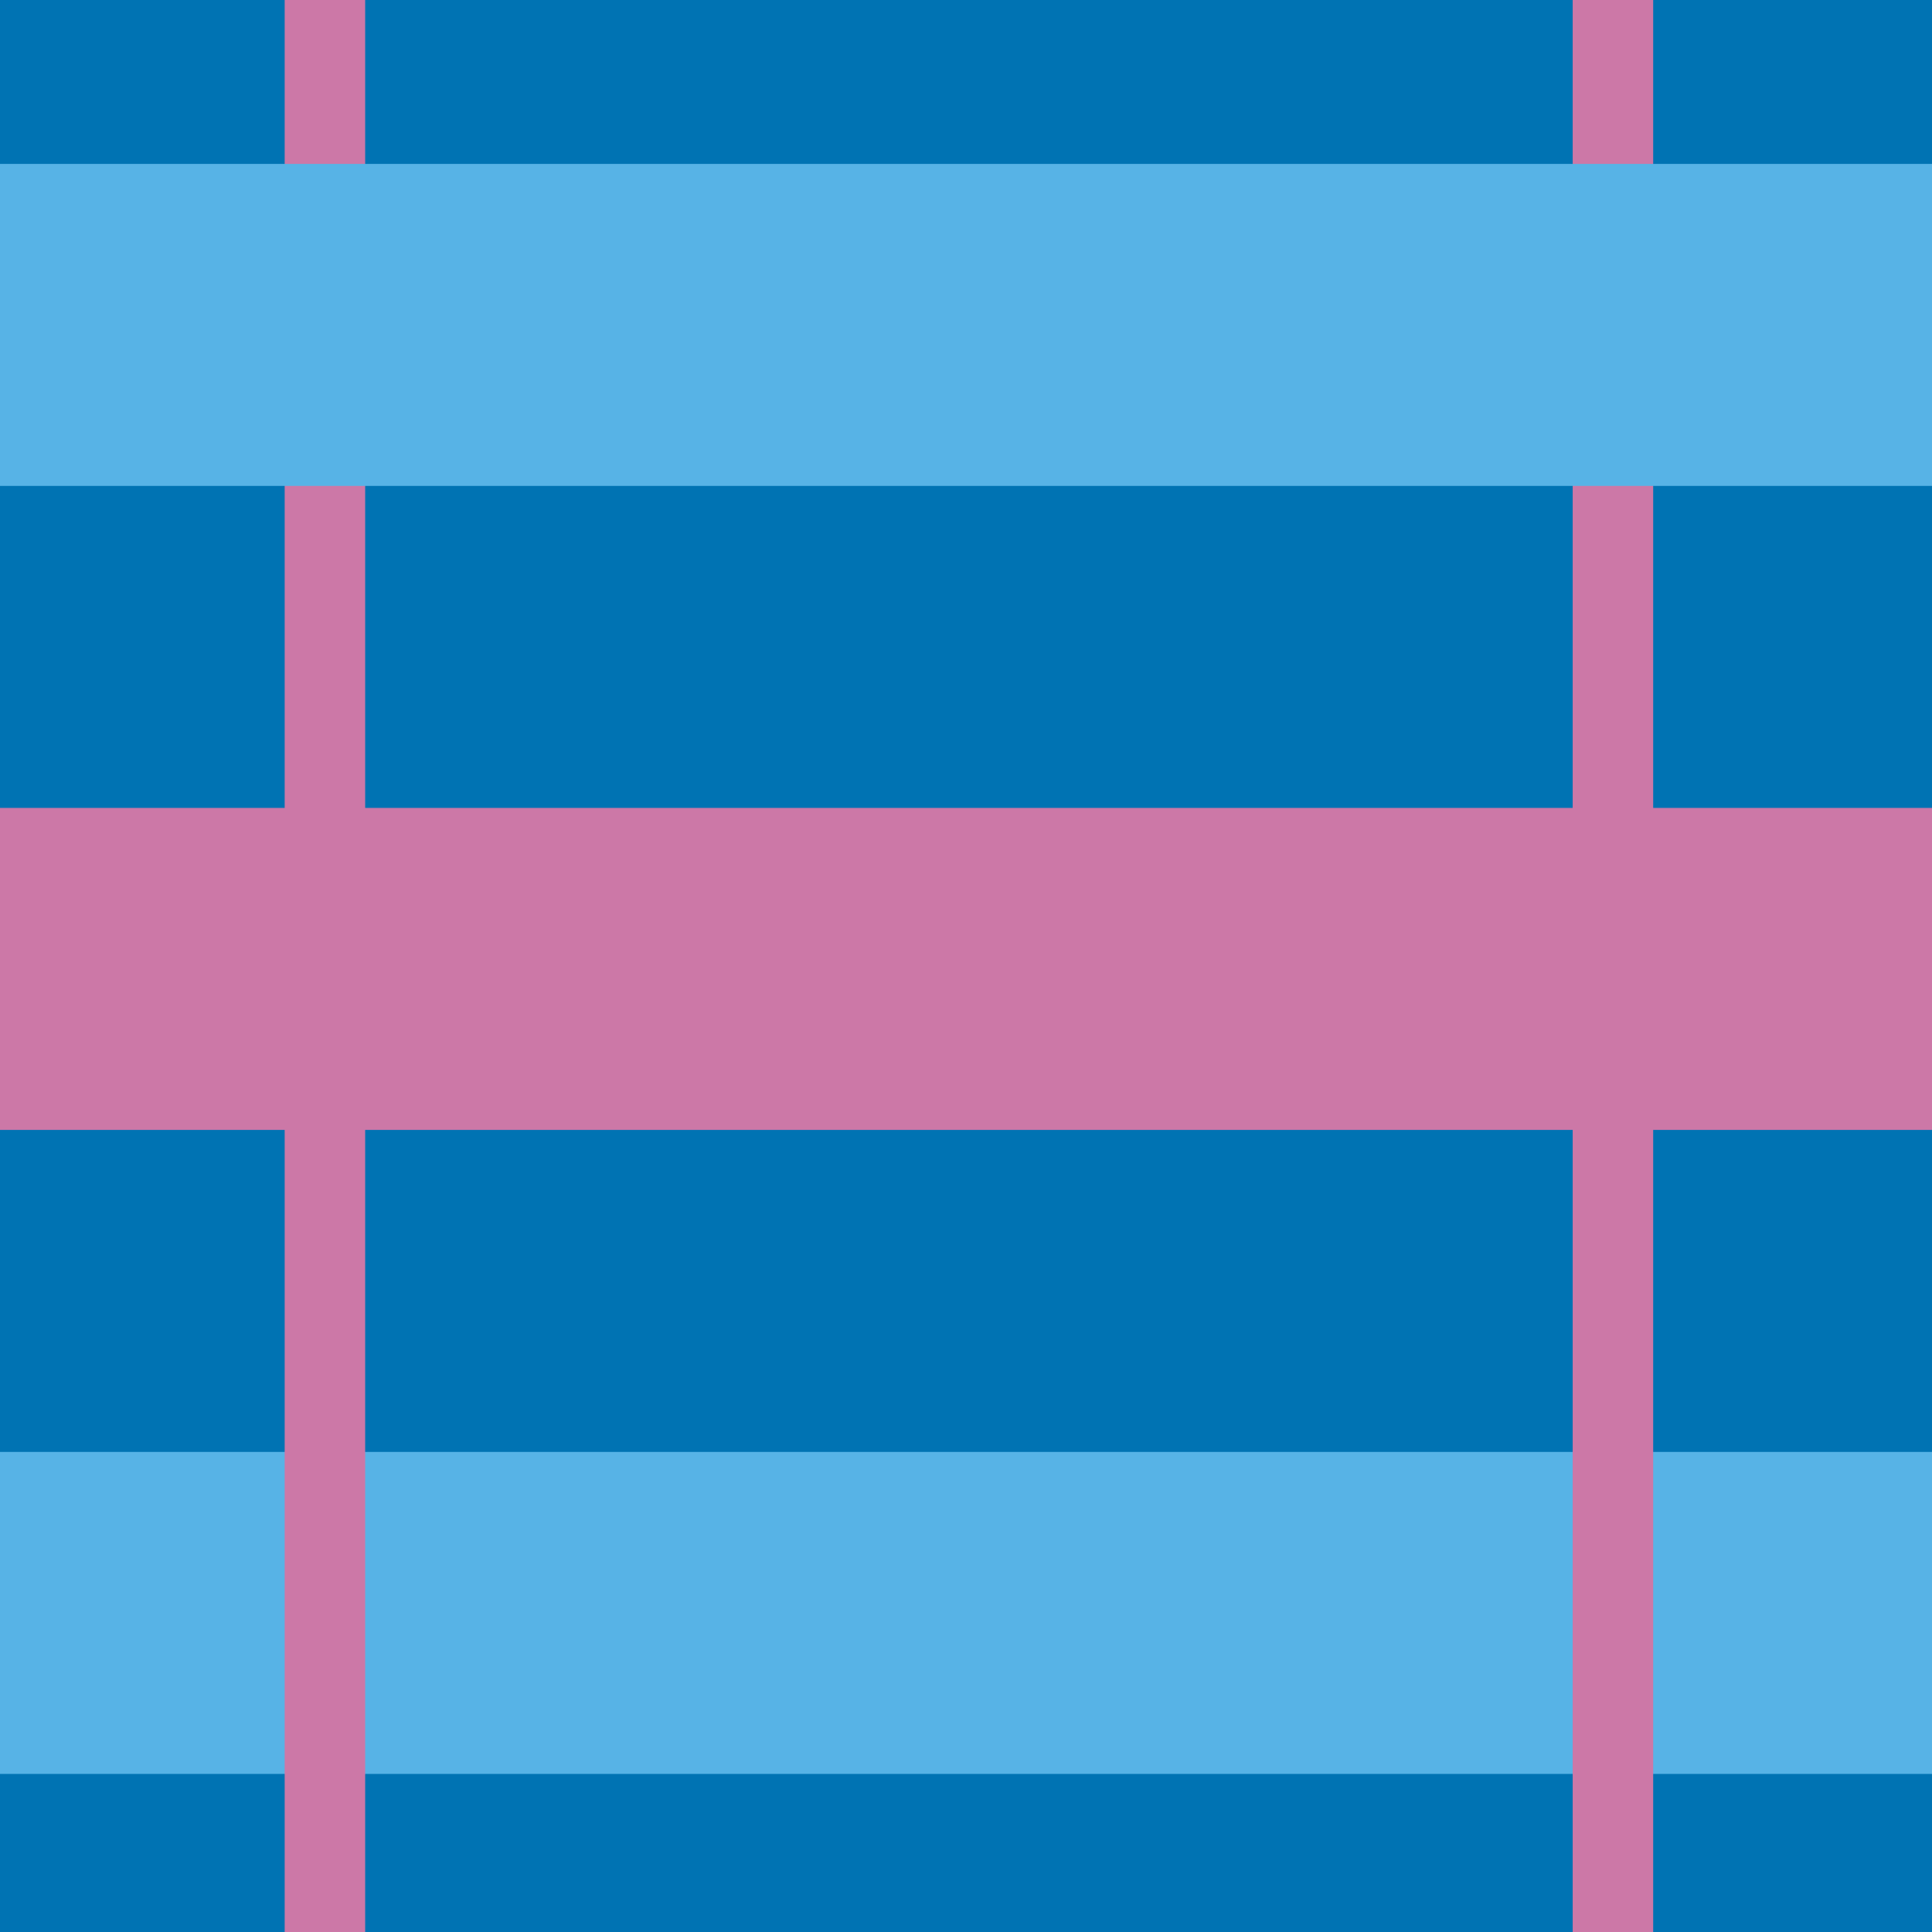 <?xml version="1.0" encoding="utf-8"?>
<!-- Generator: Adobe Illustrator 16.0.0, SVG Export Plug-In . SVG Version: 6.00 Build 0)  -->
<!DOCTYPE svg PUBLIC "-//W3C//DTD SVG 1.1//EN" "http://www.w3.org/Graphics/SVG/1.1/DTD/svg11.dtd">
<svg version="1.1" xmlns="http://www.w3.org/2000/svg" xmlns:xlink="http://www.w3.org/1999/xlink" x="0px" y="0px" width="220px"
	 height="219.999px" viewBox="0 0 220 219.999" enable-background="new 0 0 220 219.999" xml:space="preserve">
<g id="bg">
</g>
<g id="Layer_1">
	<g>
		<rect fill="#0073B3" width="220" height="219.999"/>
	</g>
	<g>
		<rect y="165.333" fill="#57B3E6" width="220" height="36.666"/>
	</g>
	<g>
		<rect x="179.084" fill="#CC78A7" width="9.166" height="219.999"/>
	</g>
	<g>
		<rect x="32.416" fill="#CC78A7" width="9.166" height="219.999"/>
	</g>
	<g>
		<rect y="18.665" fill="#57B3E6" width="220" height="36.666"/>
	</g>
	<g>
		<rect y="91.999" fill="#CC78A7" width="220" height="36.666"/>
	</g>
</g>
</svg>
